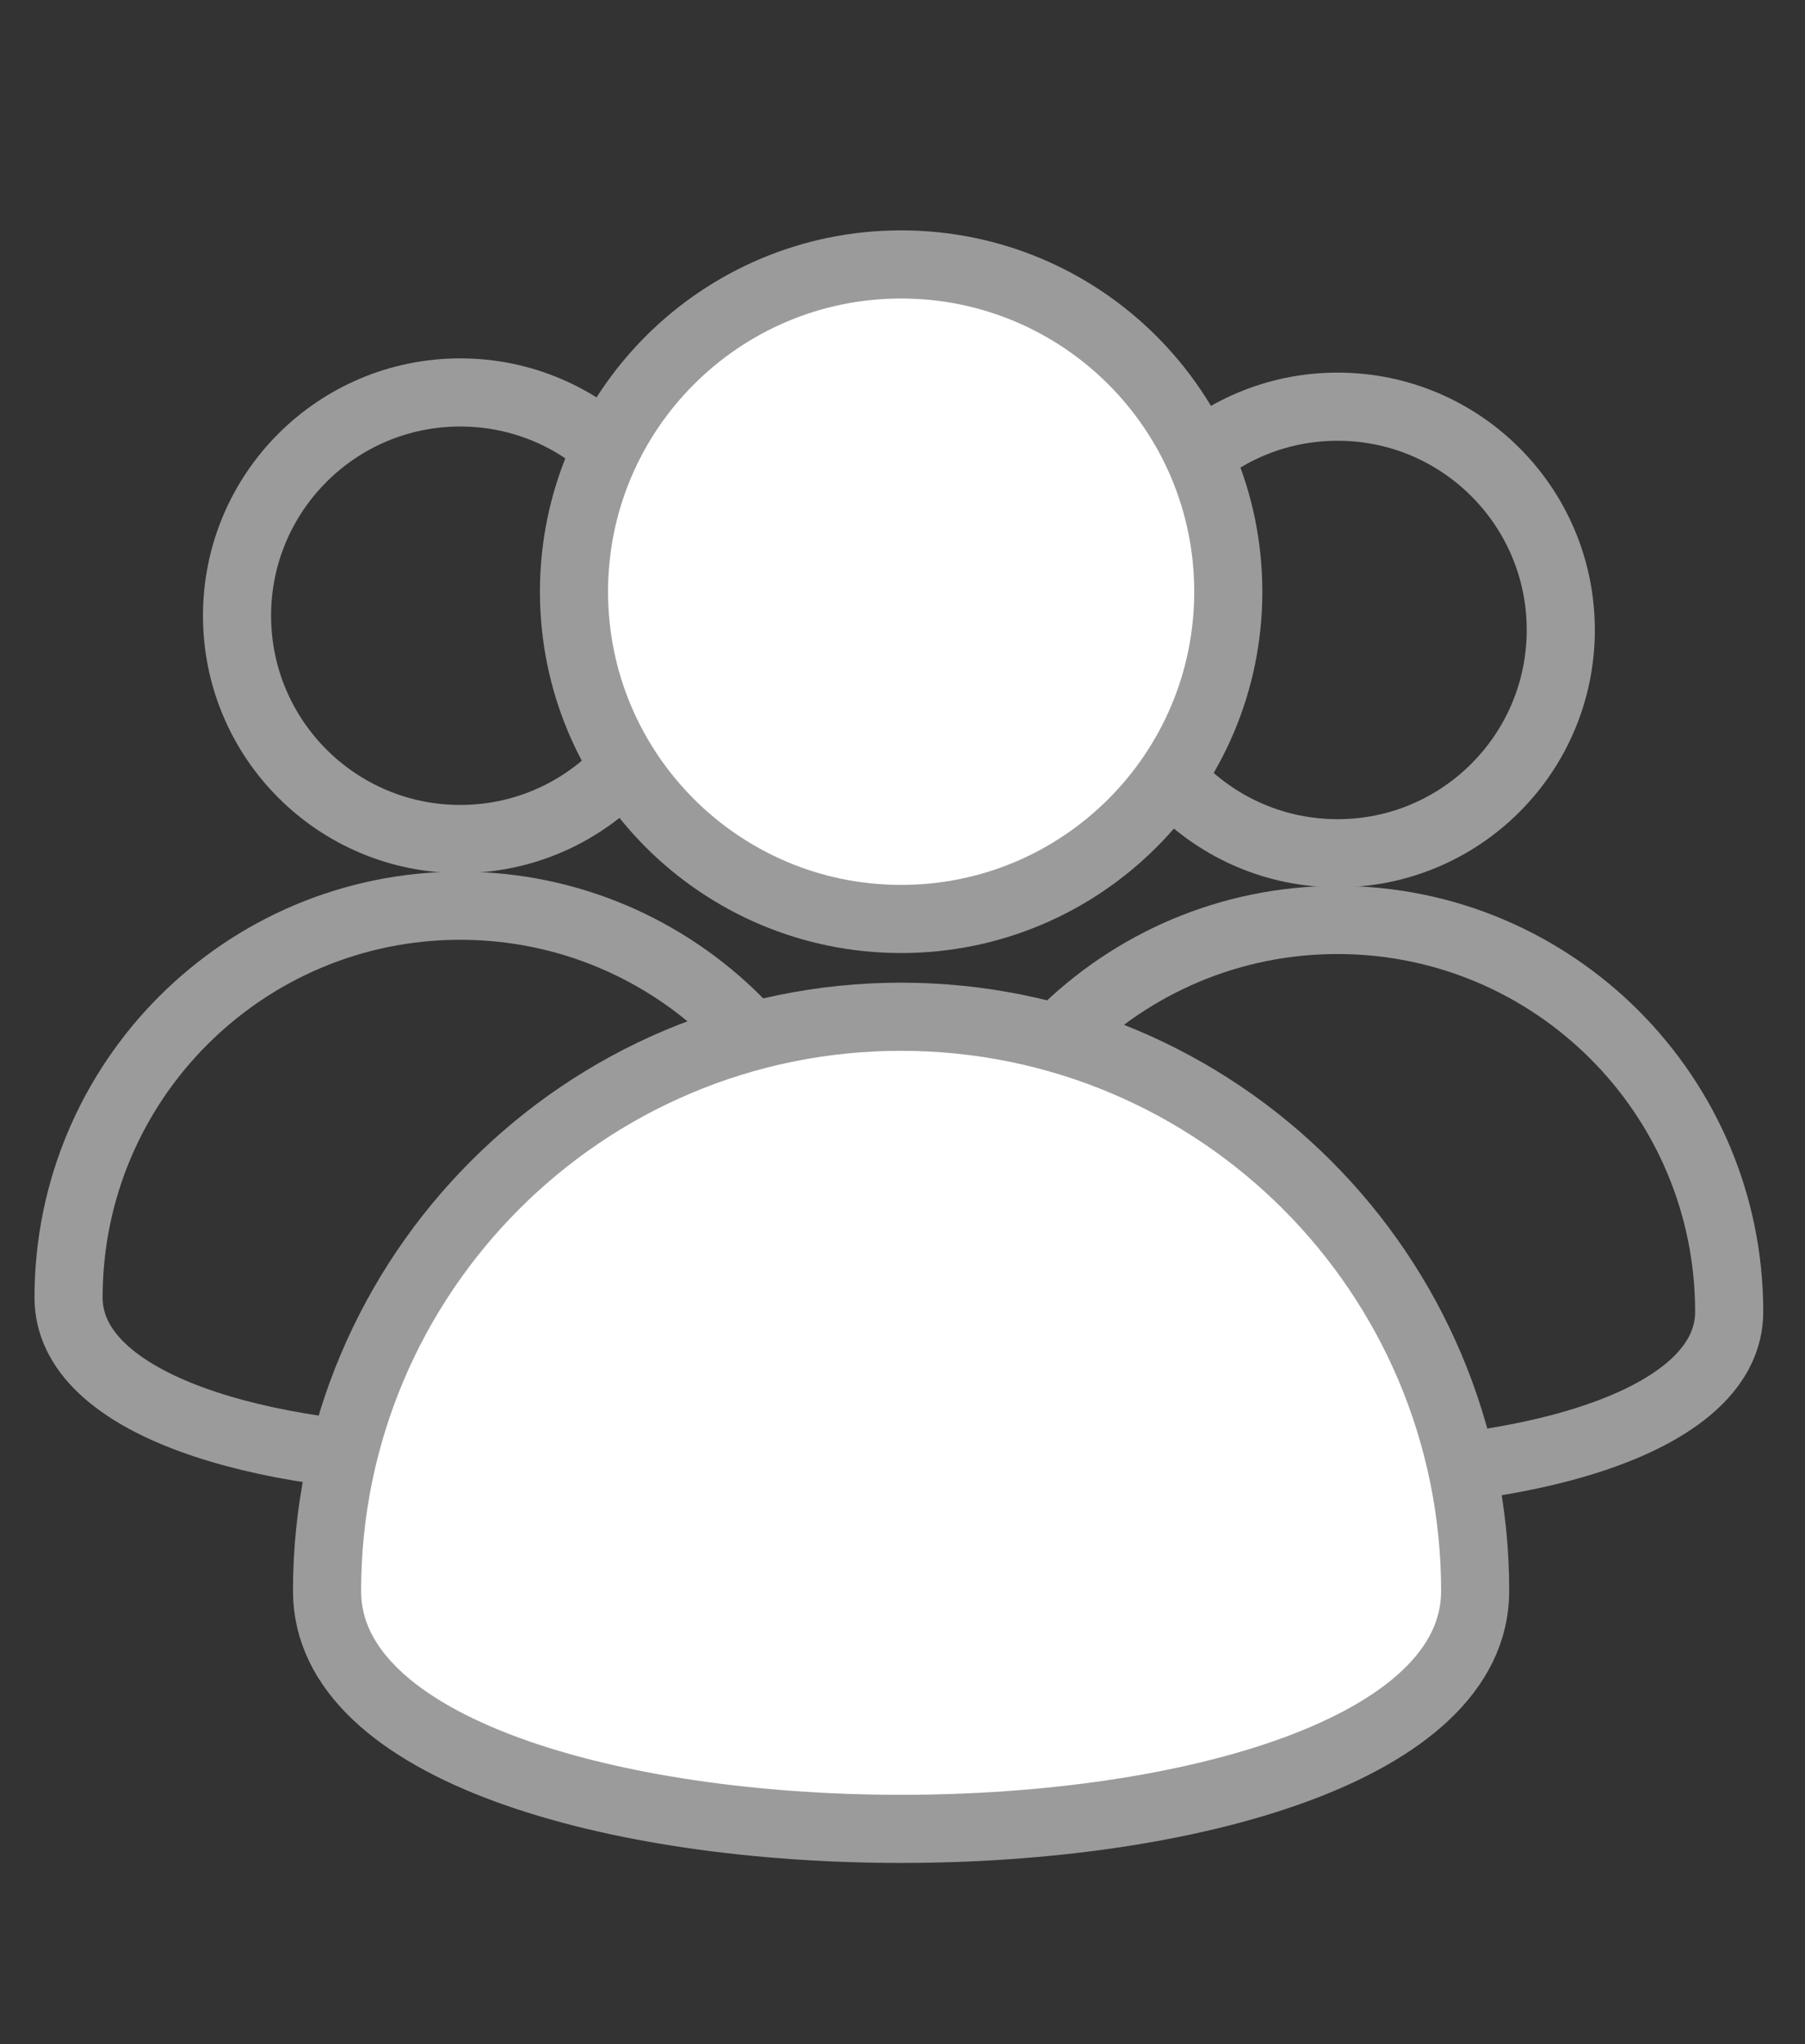 <svg width="53" height="60" viewBox="0 0 53 60" fill="none" xmlns="http://www.w3.org/2000/svg">
<rect x="0" y="0" width="53" height="60" fill="#333333" stroke="none"/>
<path d="M39.275 25.045C42.895 25.045 45.829 22.111 45.829 18.491C45.829 14.871 42.895 11.937 39.275 11.937C35.655 11.937 32.721 14.871 32.721 18.491C32.721 22.111 35.655 25.045 39.275 25.045Z" stroke="#9B9B9C" stroke-width="2" stroke-miterlimit="10" stroke-linecap="round" stroke-linejoin="round"/>
<path d="M50.774 38.504C50.774 44.855 27.774 44.855 27.774 38.504C27.774 32.152 32.922 27.003 39.274 27.003C45.626 27.003 50.774 32.152 50.774 38.504Z" stroke="#9B9B9C" stroke-width="2" stroke-miterlimit="10" stroke-linecap="round" stroke-linejoin="round"/>
<path d="M13.514 24.627C17.134 24.627 20.068 21.693 20.068 18.073C20.068 14.453 17.134 11.519 13.514 11.519C9.894 11.519 6.96 14.453 6.96 18.073C6.96 21.693 9.894 24.627 13.514 24.627Z" stroke="#9B9B9C" stroke-width="2" stroke-miterlimit="10" stroke-linecap="round" stroke-linejoin="round"/>
<path d="M25.013 38.086C25.013 44.437 2.013 44.437 2.013 38.086C2.013 31.734 7.161 26.585 13.513 26.585C19.865 26.585 25.013 31.734 25.013 38.086Z" stroke="#9B9B9C" stroke-width="2" stroke-miterlimit="10" stroke-linecap="round" stroke-linejoin="round"/>
<path d="M26.46 26.974C31.765 26.974 36.066 22.673 36.066 17.368C36.066 12.063 31.765 7.762 26.46 7.762C21.155 7.762 16.854 12.063 16.854 17.368C16.854 22.673 21.155 26.974 26.46 26.974Z" fill="white" stroke="#9B9B9C" stroke-width="2" stroke-miterlimit="10" stroke-linecap="round" stroke-linejoin="round"/>
<path d="M43.315 46.7C43.315 56.009 9.603 56.009 9.603 46.7C9.603 37.39 17.15 29.844 26.458 29.844C35.769 29.844 43.315 37.391 43.315 46.7Z" fill="white" stroke="#9B9B9C" stroke-width="2" stroke-miterlimit="10" stroke-linecap="round" stroke-linejoin="round"/>
</svg>
